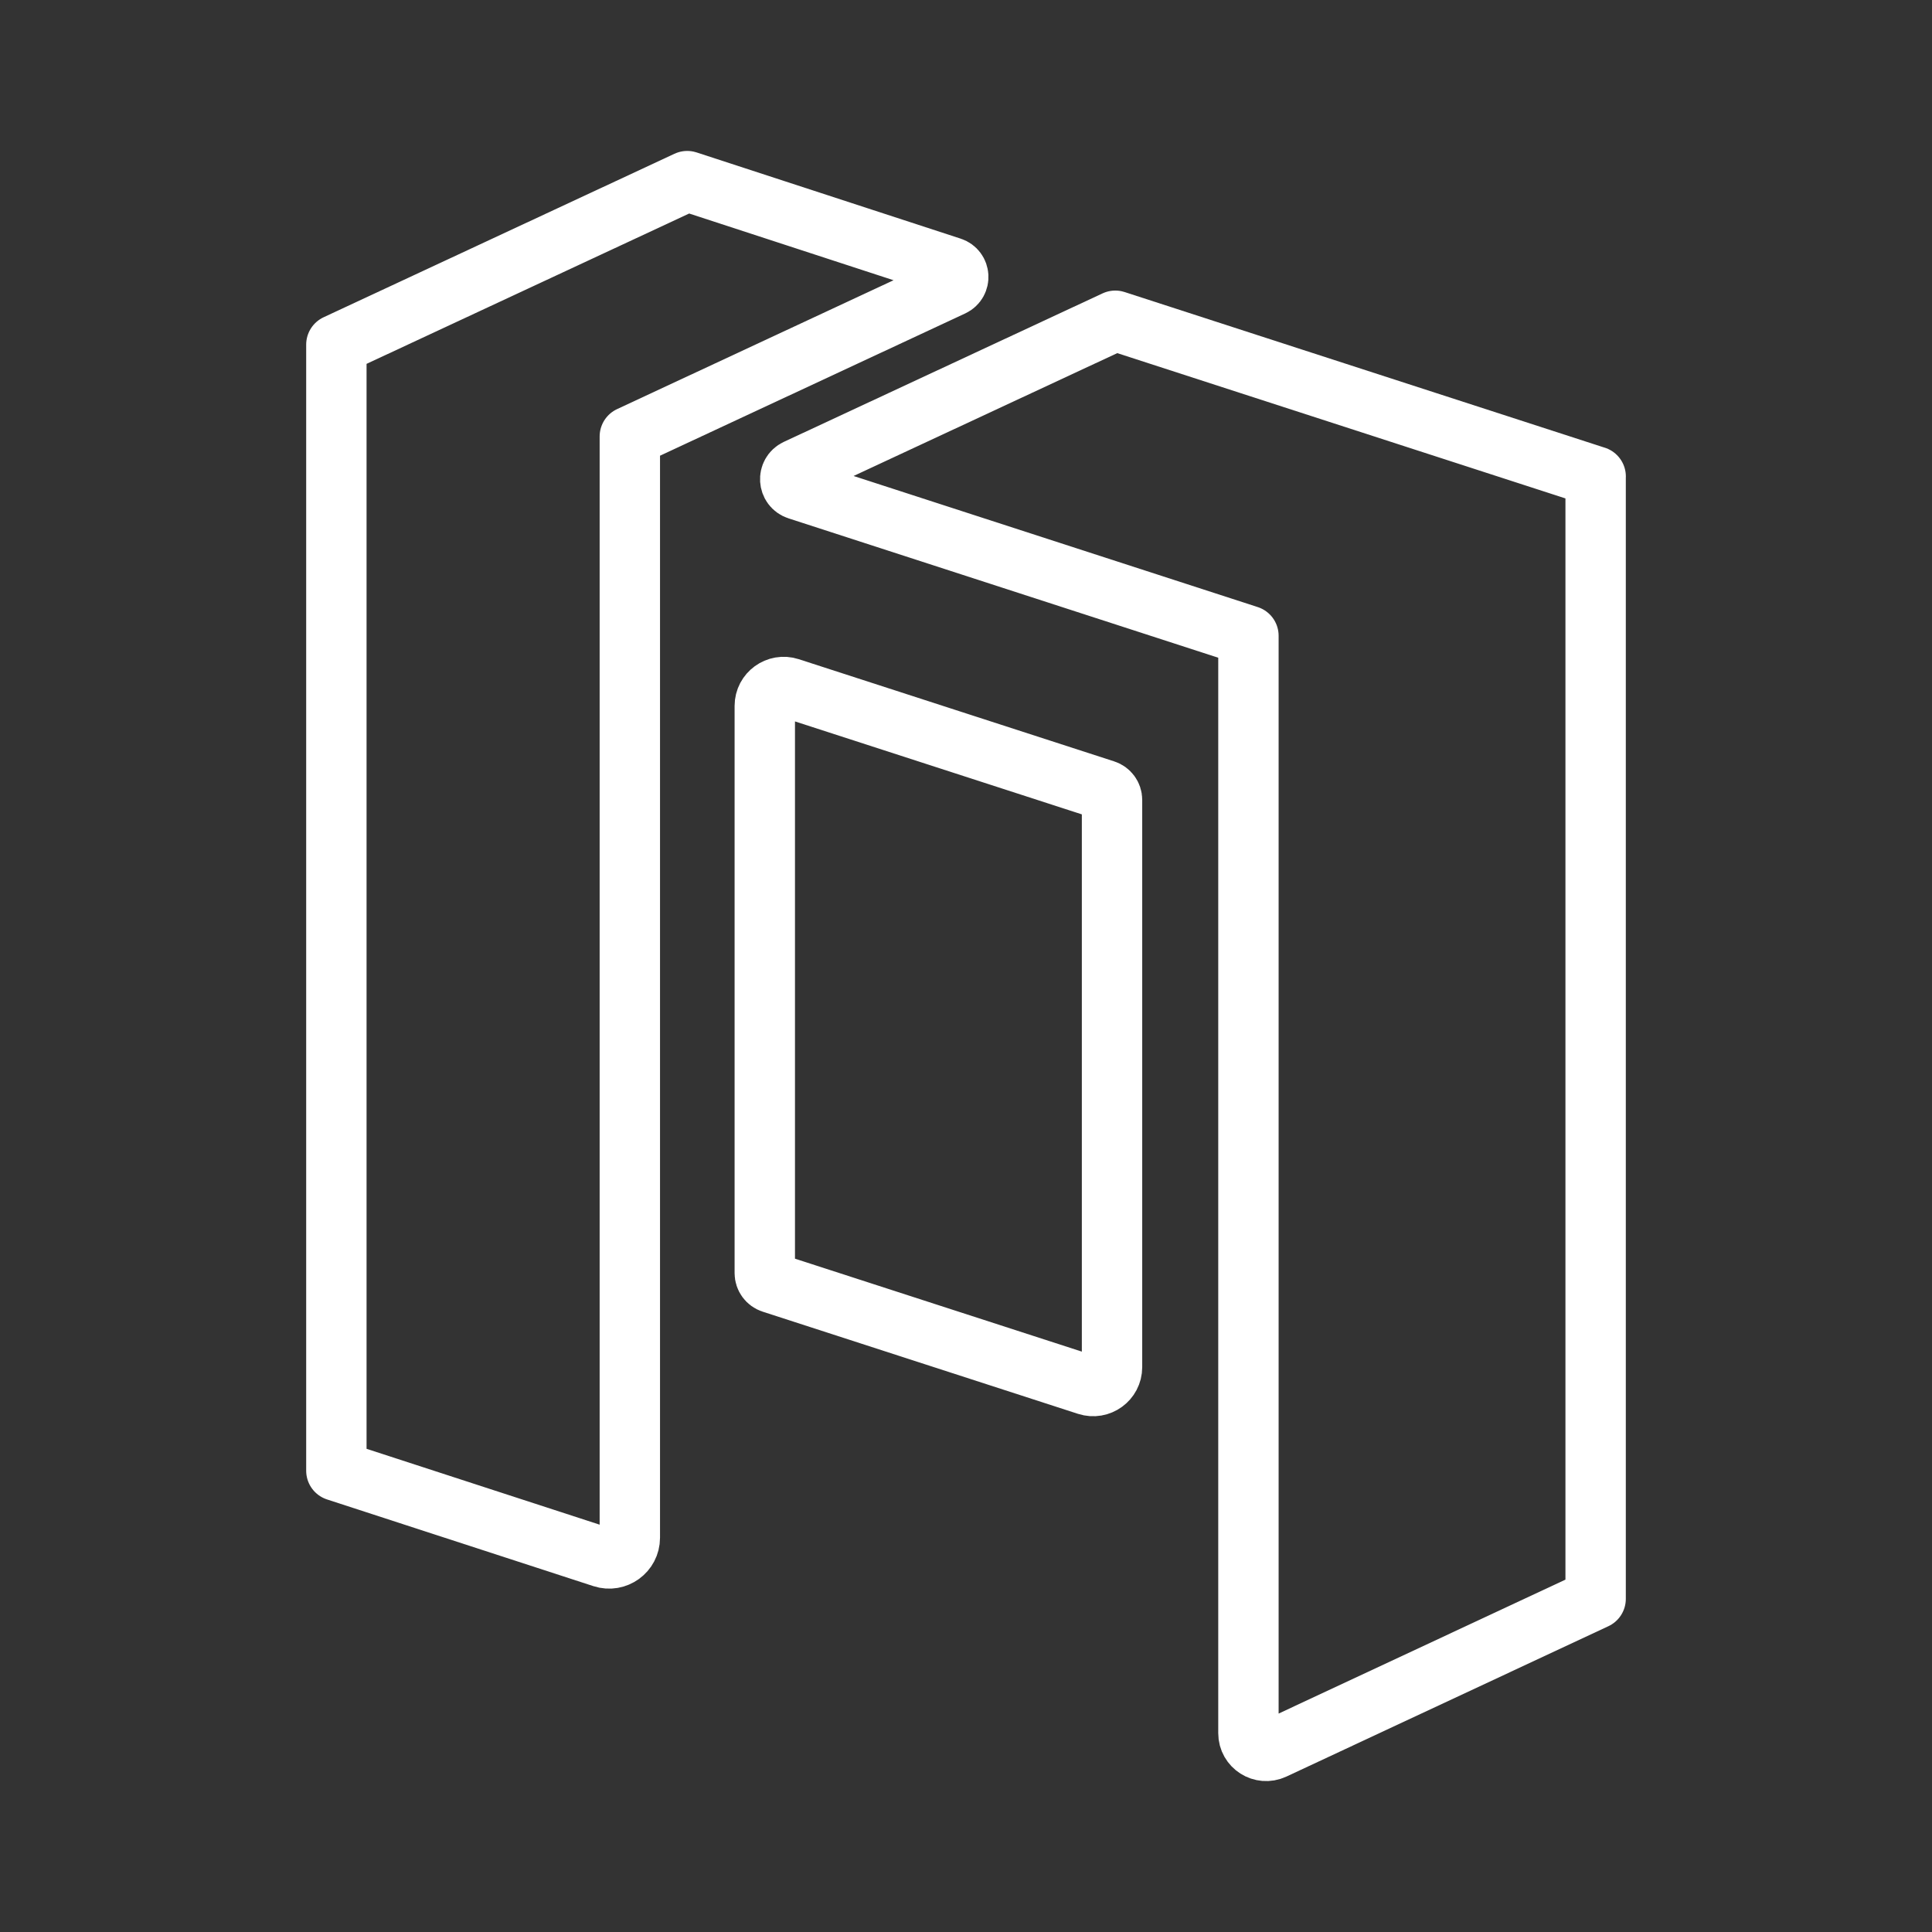 <ns0:svg xmlns:ns0="http://www.w3.org/2000/svg" id="b" viewBox="0 0 48 48" style="stroke-width:1.5px"><ns0:rect x="0" y="0" width="48" height="48" fill="#333333" stroke="none"/><ns0:defs style="stroke-width:1.5px"><ns0:style style="stroke-width:1.5px">.c{fill:none;stroke:#fff;stroke-linecap:round;stroke-linejoin:round;}</ns0:style></ns0:defs><ns0:path class="c" d="m23.663,7.108l-8.015,3.736v27.361c0,.349-.341.597-.673.489l-6.618-2.154V8.562l8.717-4.062,6.561,2.142c.216.071.234.37.028.466Z" style="stroke-width:1.5px" /><ns0:path class="c" d="m27.628,19.873v14.094c0,.318-.311.544-.614.446l-7.836-2.539c-.105-.034-.177-.132-.177-.243v-14.094c0-.318.311-.544.614-.446l7.836,2.539c.105.034.177.132.177.243Z" style="stroke-width:1.5px" /><ns0:path class="c" d="m39.643,11.837v27.886l-8,3.736c-.291.136-.626-.077-.626-.398V15.796l-11.195-3.631c-.236-.076-.256-.402-.031-.507l7.918-3.689,3.309,1.073,8.626,2.796Z" style="stroke-width:1.5px" /></ns0:svg>